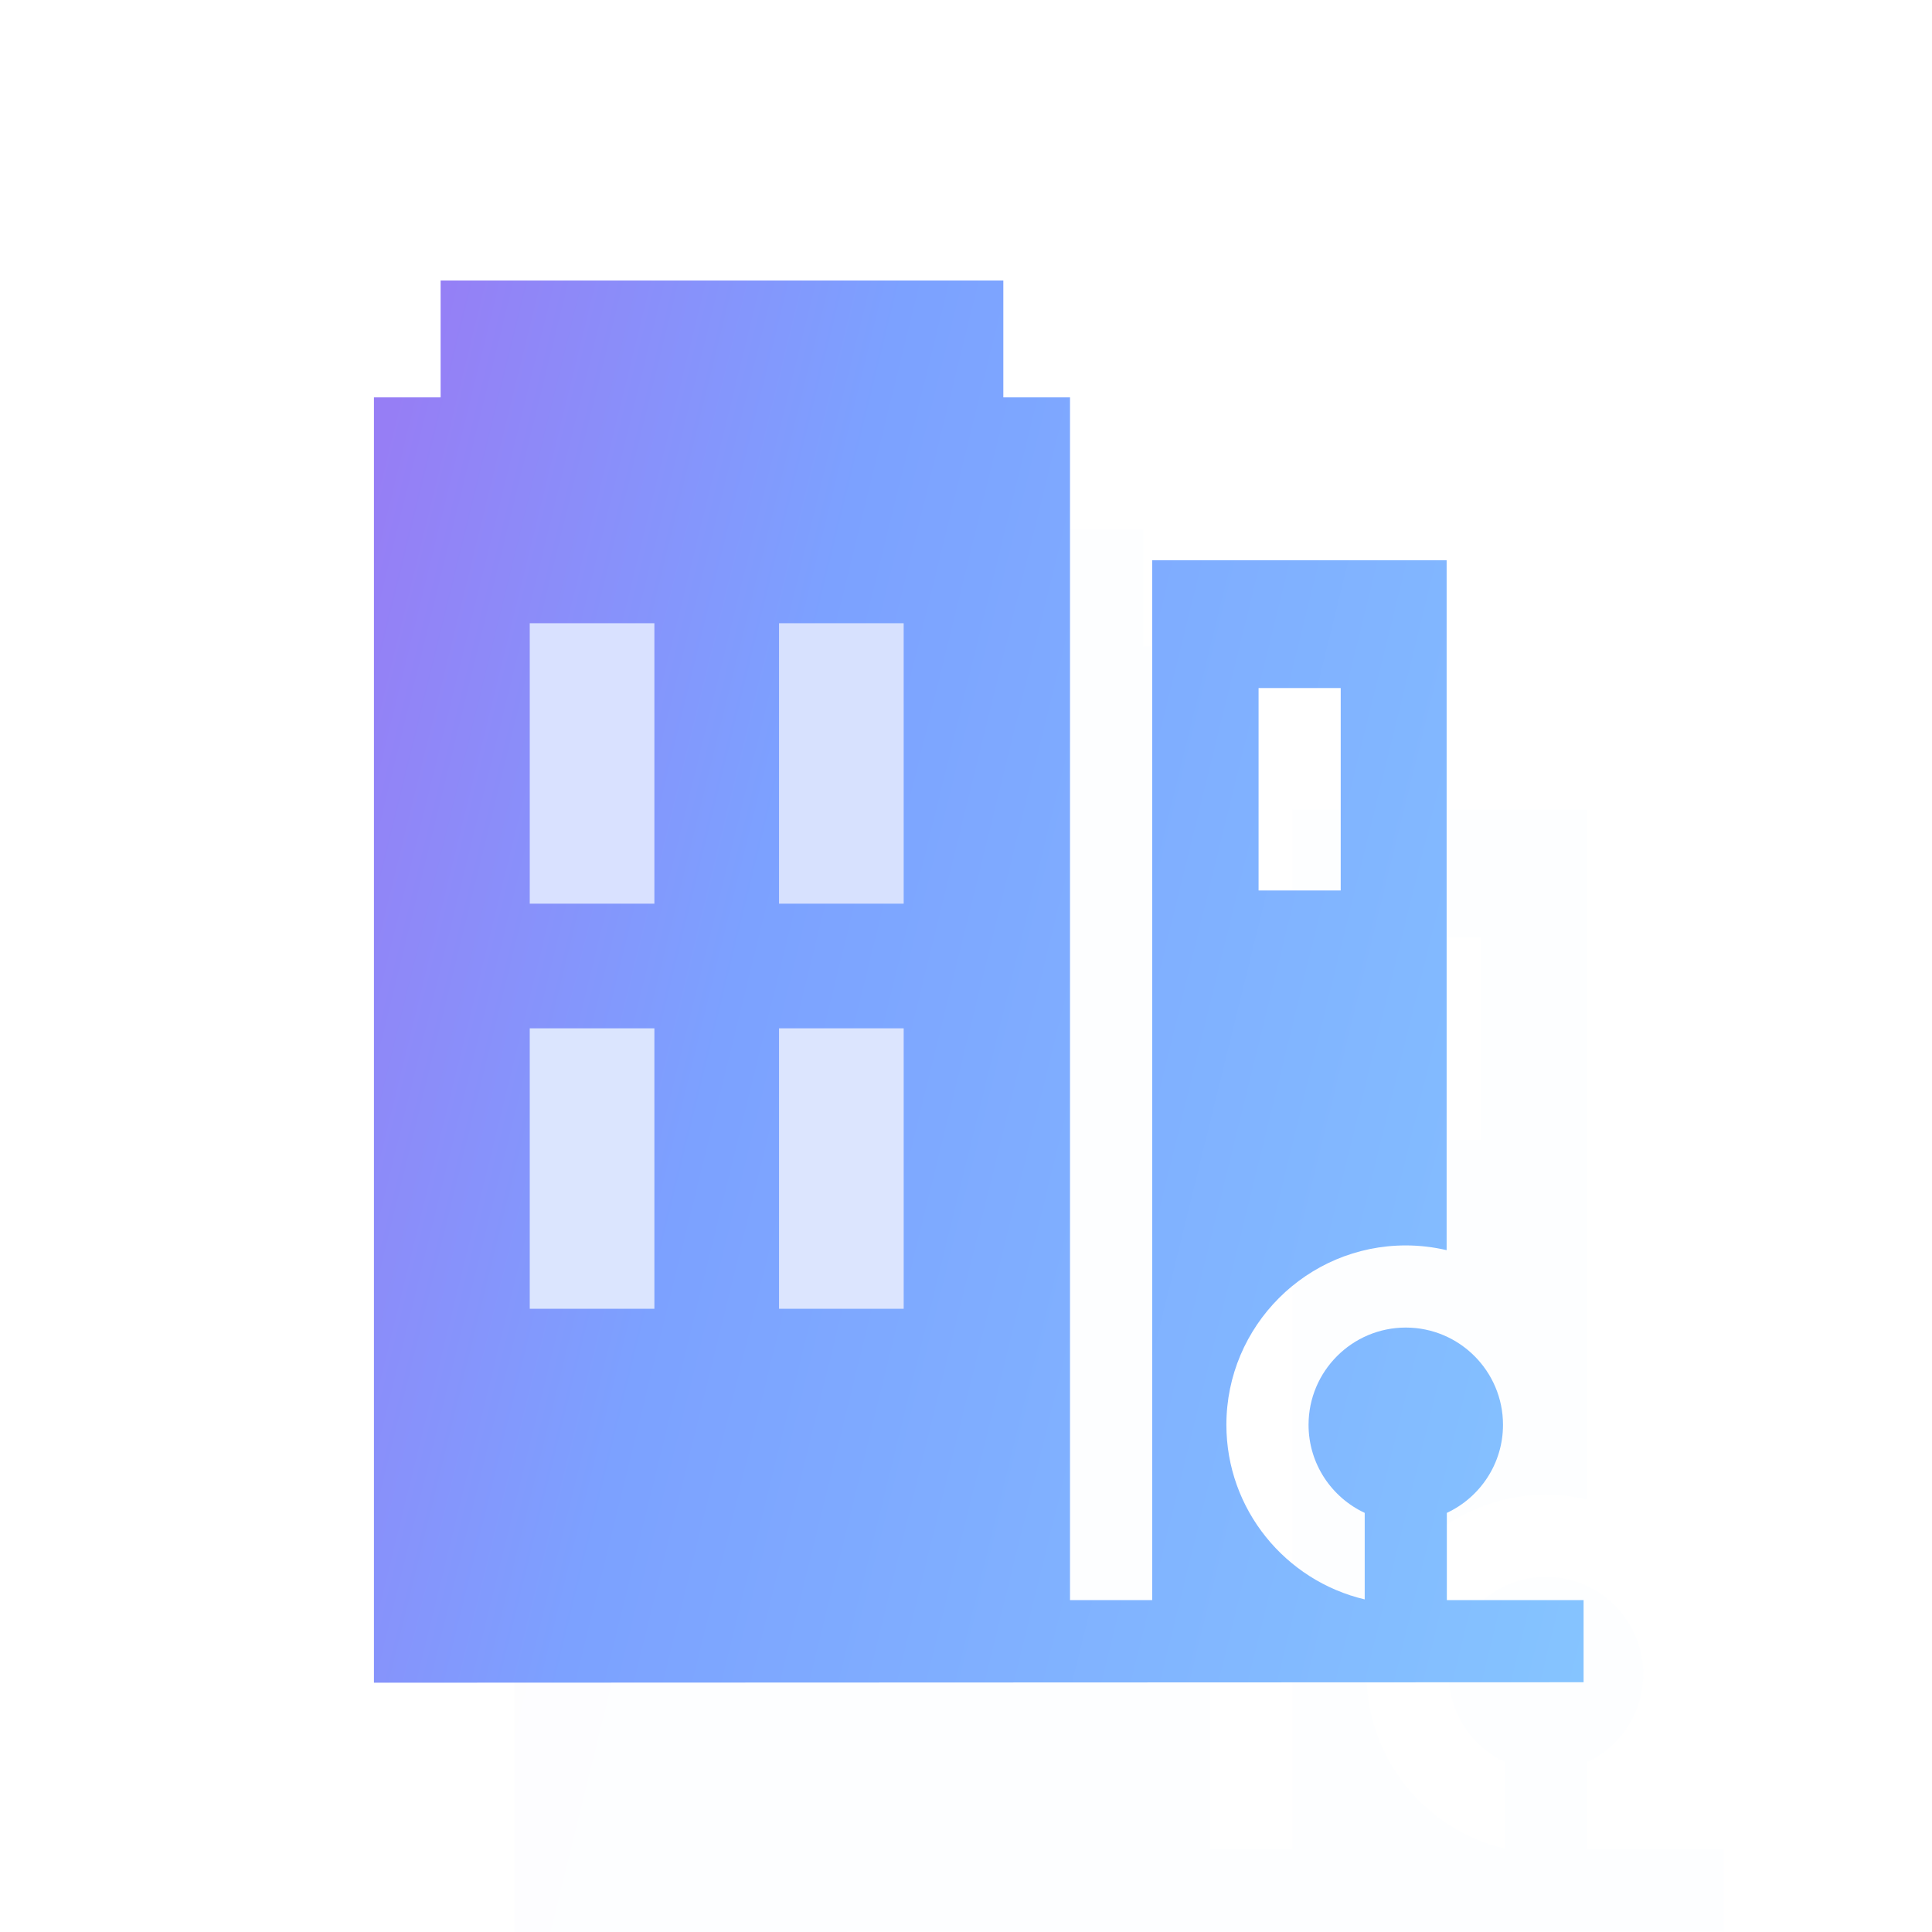 <svg width="62" height="62" viewBox="0 0 62 62" fill="none" xmlns="http://www.w3.org/2000/svg">
<g clip-path="url(#clip0)">
<g filter="url(#filter0_di)">
<path d="M46.431 51.326V48.55C47.495 48.053 48.233 46.973 48.233 45.724C48.233 44.003 46.834 42.603 45.113 42.603C43.393 42.603 41.993 44.003 41.993 45.724C41.993 46.973 42.731 48.053 43.795 48.55V51.326C41.254 50.728 39.356 48.444 39.356 45.724C39.356 42.549 41.939 39.967 45.113 39.967C45.564 39.967 46.002 40.021 46.424 40.119V17.98H36.975V51.349H34.338V12.752H32.198V9H14.14V12.752H12V54L50.819 53.985V51.349H46.432L46.431 51.326ZM43.025 28.577H40.389V22.081H43.025V28.577Z" fill="white" fill-opacity="0.01"/>
<path d="M46.431 51.326V48.55C47.495 48.053 48.233 46.973 48.233 45.724C48.233 44.003 46.834 42.603 45.113 42.603C43.393 42.603 41.993 44.003 41.993 45.724C41.993 46.973 42.731 48.053 43.795 48.55V51.326C41.254 50.728 39.356 48.444 39.356 45.724C39.356 42.549 41.939 39.967 45.113 39.967C45.564 39.967 46.002 40.021 46.424 40.119V17.98H36.975V51.349H34.338V12.752H32.198V9H14.14V12.752H12V54L50.819 53.985V51.349H46.432L46.431 51.326ZM43.025 28.577H40.389V22.081H43.025V28.577Z" fill="url(#paint0_linear)" fill-opacity="0.01"/>
</g>
<rect x="17" y="20" width="4" height="9" fill="#D9E1FF" fill-opacity="0.01"/>
<rect x="17" y="33" width="4" height="9" fill="#DBE5FE" fill-opacity="0.01"/>
<rect x="25" y="20" width="4" height="9" fill="#D7E1FE" fill-opacity="0.01"/>
<rect x="25" y="33" width="4" height="9" fill="#DCE5FE" fill-opacity="0.01"/>
<path d="M46.431 51.326V48.55C47.495 48.053 48.233 46.973 48.233 45.724C48.233 44.003 46.834 42.603 45.113 42.603C43.393 42.603 41.993 44.003 41.993 45.724C41.993 46.973 42.731 48.053 43.795 48.55V51.326C41.254 50.728 39.356 48.444 39.356 45.724C39.356 42.549 41.939 39.967 45.113 39.967C45.564 39.967 46.002 40.021 46.424 40.119V17.98H36.975V51.349H34.338V12.752H32.198V9H14.14V12.752H12V54L50.819 53.985V51.349H46.432L46.431 51.326ZM43.025 28.577H40.389V22.081H43.025V28.577Z" fill="white"/>
<path d="M46.431 51.326V48.55C47.495 48.053 48.233 46.973 48.233 45.724C48.233 44.003 46.834 42.603 45.113 42.603C43.393 42.603 41.993 44.003 41.993 45.724C41.993 46.973 42.731 48.053 43.795 48.55V51.326C41.254 50.728 39.356 48.444 39.356 45.724C39.356 42.549 41.939 39.967 45.113 39.967C45.564 39.967 46.002 40.021 46.424 40.119V17.98H36.975V51.349H34.338V12.752H32.198V9H14.14V12.752H12V54L50.819 53.985V51.349H46.432L46.431 51.326ZM43.025 28.577H40.389V22.081H43.025V28.577Z" fill="url(#paint1_linear)"/>
<rect x="17" y="20" width="4" height="9" fill="#D9E1FF"/>
<rect x="17" y="33" width="4" height="9" fill="#DBE5FE"/>
<rect x="25" y="20" width="4" height="9" fill="#D7E1FE"/>
<rect x="25" y="33" width="4" height="9" fill="#DCE5FE"/>
</g>
<defs>
<filter id="filter0_di" x="10.5" y="7" width="50.819" height="57" filterUnits="userSpaceOnUse" color-interpolation-filters="sRGB">
<feFlood flood-opacity="0" result="BackgroundImageFix"/>
<feColorMatrix in="SourceAlpha" type="matrix" values="0 0 0 0 0 0 0 0 0 0 0 0 0 0 0 0 0 0 127 0"/>
<feOffset dx="4.5" dy="4"/>
<feGaussianBlur stdDeviation="3"/>
<feColorMatrix type="matrix" values="0 0 0 0 0.631 0 0 0 0 0.8 0 0 0 0 1 0 0 0 0.9 0"/>
<feBlend mode="normal" in2="BackgroundImageFix" result="effect1_dropShadow"/>
<feBlend mode="normal" in="SourceGraphic" in2="effect1_dropShadow" result="shape"/>
<feColorMatrix in="SourceAlpha" type="matrix" values="0 0 0 0 0 0 0 0 0 0 0 0 0 0 0 0 0 0 127 0" result="hardAlpha"/>
<feOffset dy="4"/>
<feGaussianBlur stdDeviation="2"/>
<feComposite in2="hardAlpha" operator="arithmetic" k2="-1" k3="1"/>
<feColorMatrix type="matrix" values="0 0 0 0 0.467 0 0 0 0 0.639 0 0 0 0 1 0 0 0 1 0"/>
<feBlend mode="normal" in2="shape" result="effect2_innerShadow"/>
</filter>
<linearGradient id="paint0_linear" x1="12" y1="15.568" x2="57.522" y2="26.777" gradientUnits="userSpaceOnUse">
<stop stop-color="#967EF5"/>
<stop offset="0.32" stop-color="#7CA1FF"/>
<stop offset="1" stop-color="#85C4FF"/>
</linearGradient>
<linearGradient id="paint1_linear" x1="12" y1="15.568" x2="57.522" y2="26.777" gradientUnits="userSpaceOnUse">
<stop stop-color="#967EF5"/>
<stop offset="0.32" stop-color="#7CA1FF"/>
<stop offset="1" stop-color="#85C4FF"/>
</linearGradient>
<clipPath id="clip0">
<rect width="62" height="62" fill="white"/>
</clipPath>
</defs>
</svg>

